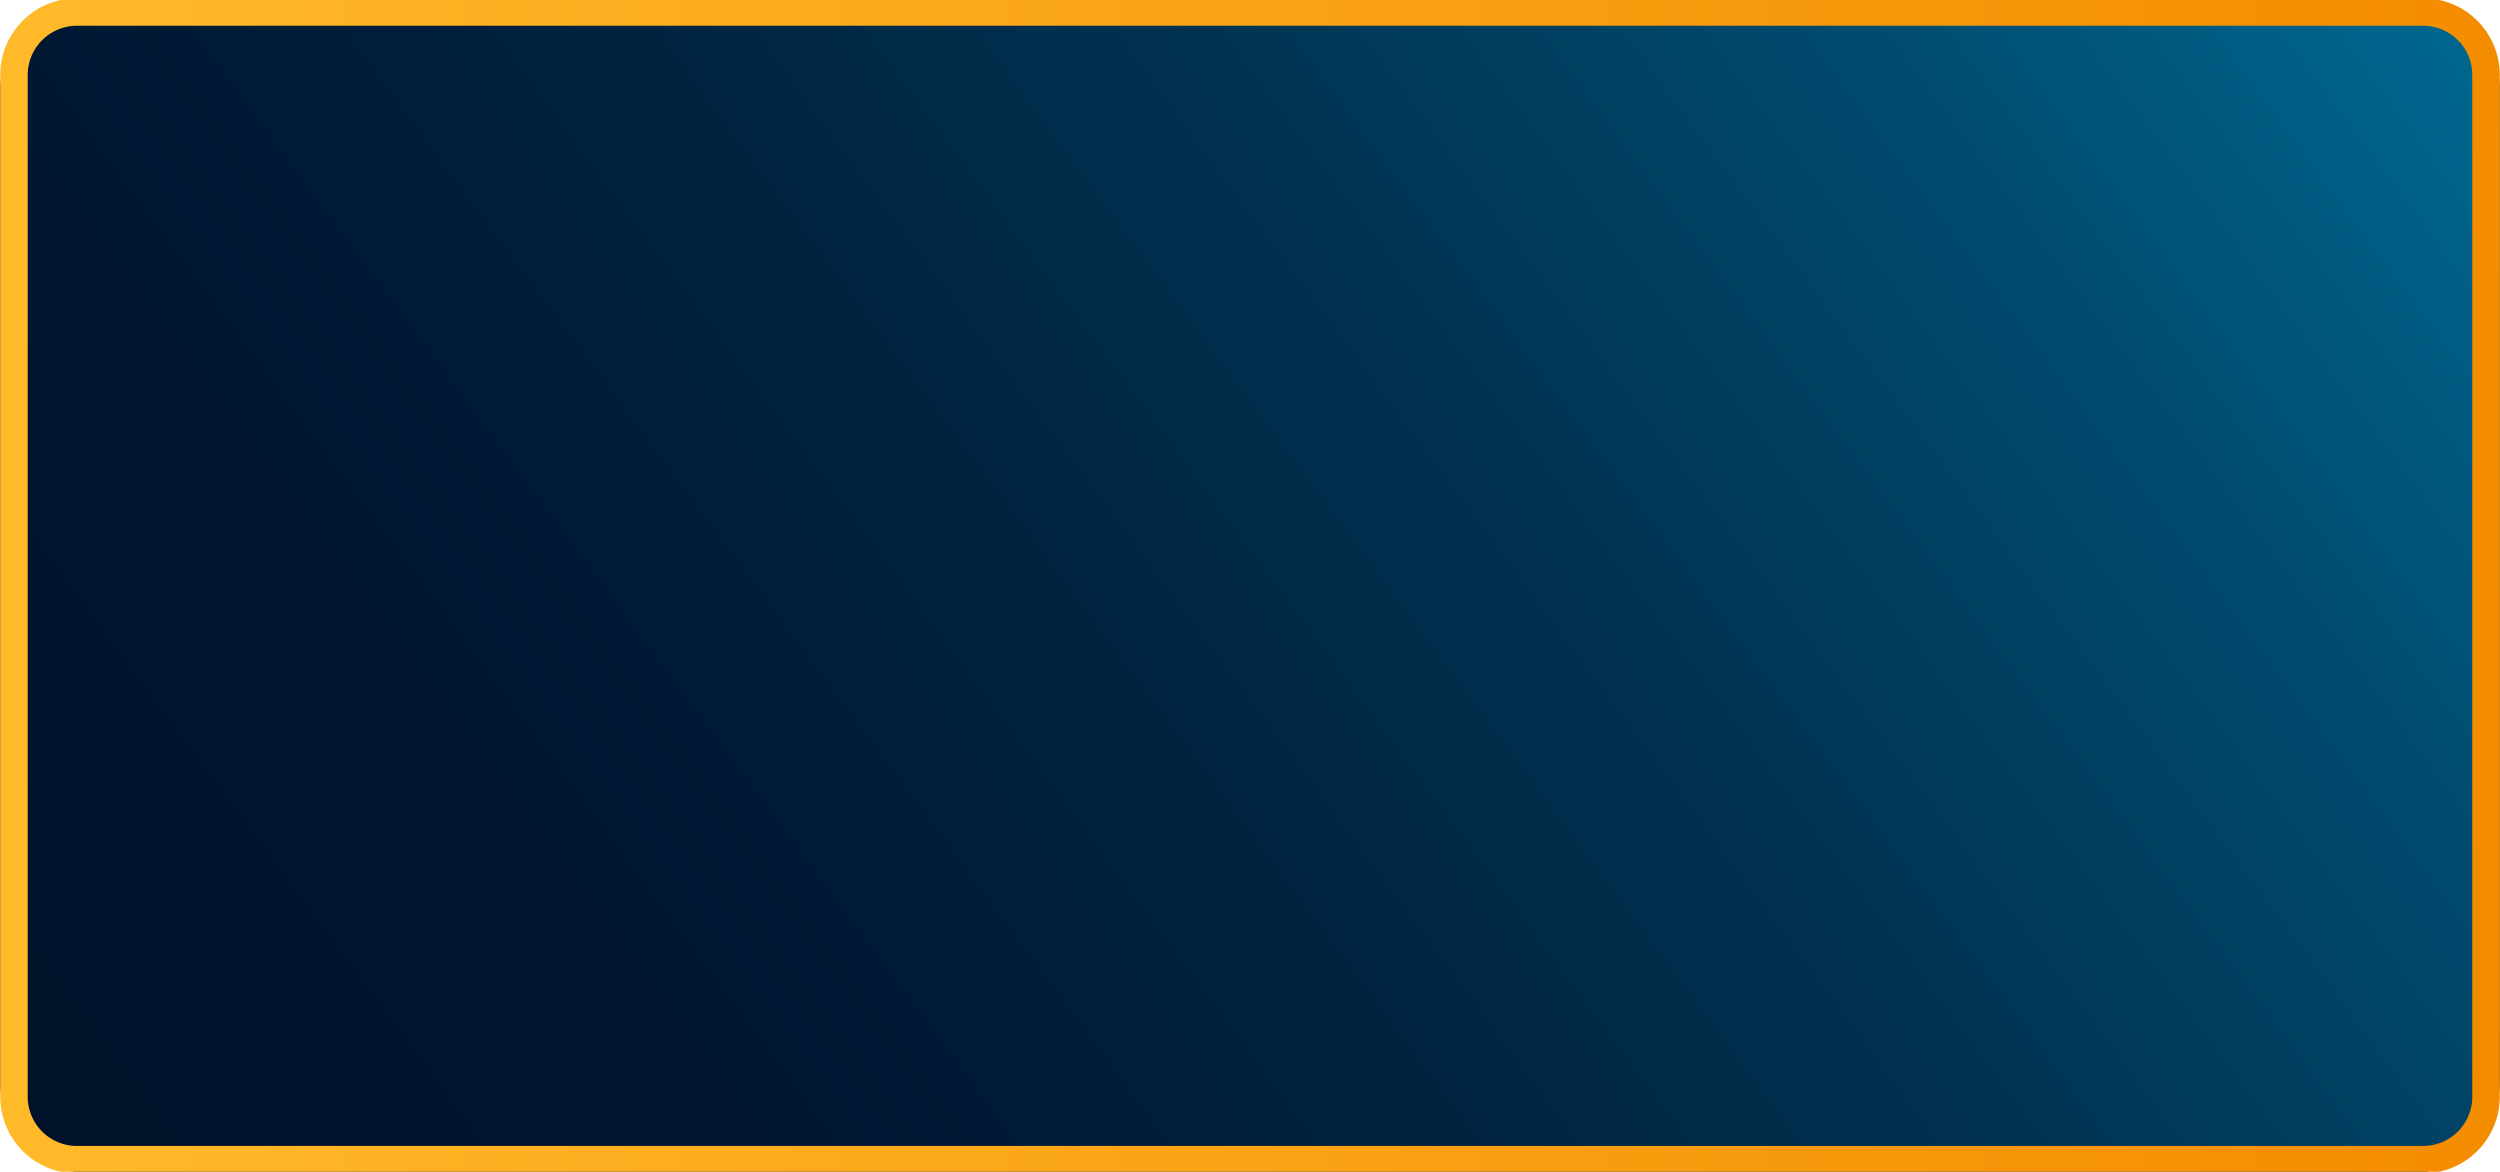 <svg xmlns="http://www.w3.org/2000/svg" viewBox="0 0 1820 853"><defs/><linearGradient id="a" x1="187.59" x2="2096.32" y1="962.22" y2="-453.24" gradientUnits="userSpaceOnUse"><stop offset="0" stop-color="#00112a"/><stop offset=".14" stop-color="#00152f"/><stop offset=".3" stop-color="#00203c"/><stop offset=".47" stop-color="#003352"/><stop offset=".64" stop-color="#004d71"/><stop offset=".82" stop-color="#006f99"/><stop offset=".99" stop-color="#0097c9"/><stop offset="1" stop-color="#0099cb"/></linearGradient><path fill="url(#a)" d="M1753.1 854.25H66.9A66.72 66.72 0 01.18 787.53V65.46A66.72 66.72 0 0166.9-1.26h1686.2a66.72 66.72 0 0166.72 66.72v722.07a66.72 66.72 0 01-66.72 66.72z"/><linearGradient id="b" x1=".18" x2="1819.82" y1="426.5" y2="426.5" gradientUnits="userSpaceOnUse"><stop offset="0" stop-color="#ffba2a"/><stop offset="1" stop-color="#f48c00"/></linearGradient><path fill="url(#b)" d="M1764.03 18.75a35.83 35.83 0 0135.79 35.79v743.92a35.83 35.83 0 01-35.79 35.79H55.97a35.83 35.83 0 01-35.79-35.79V54.54a35.83 35.83 0 0135.79-35.79h1708.06m0-20H55.97A55.8 55.8 0 00.18 54.54v743.92a55.8 55.8 0 0055.79 55.79h1708.06a55.8 55.8 0 0055.79-55.79V54.54a55.8 55.8 0 00-55.79-55.79z"/></svg>